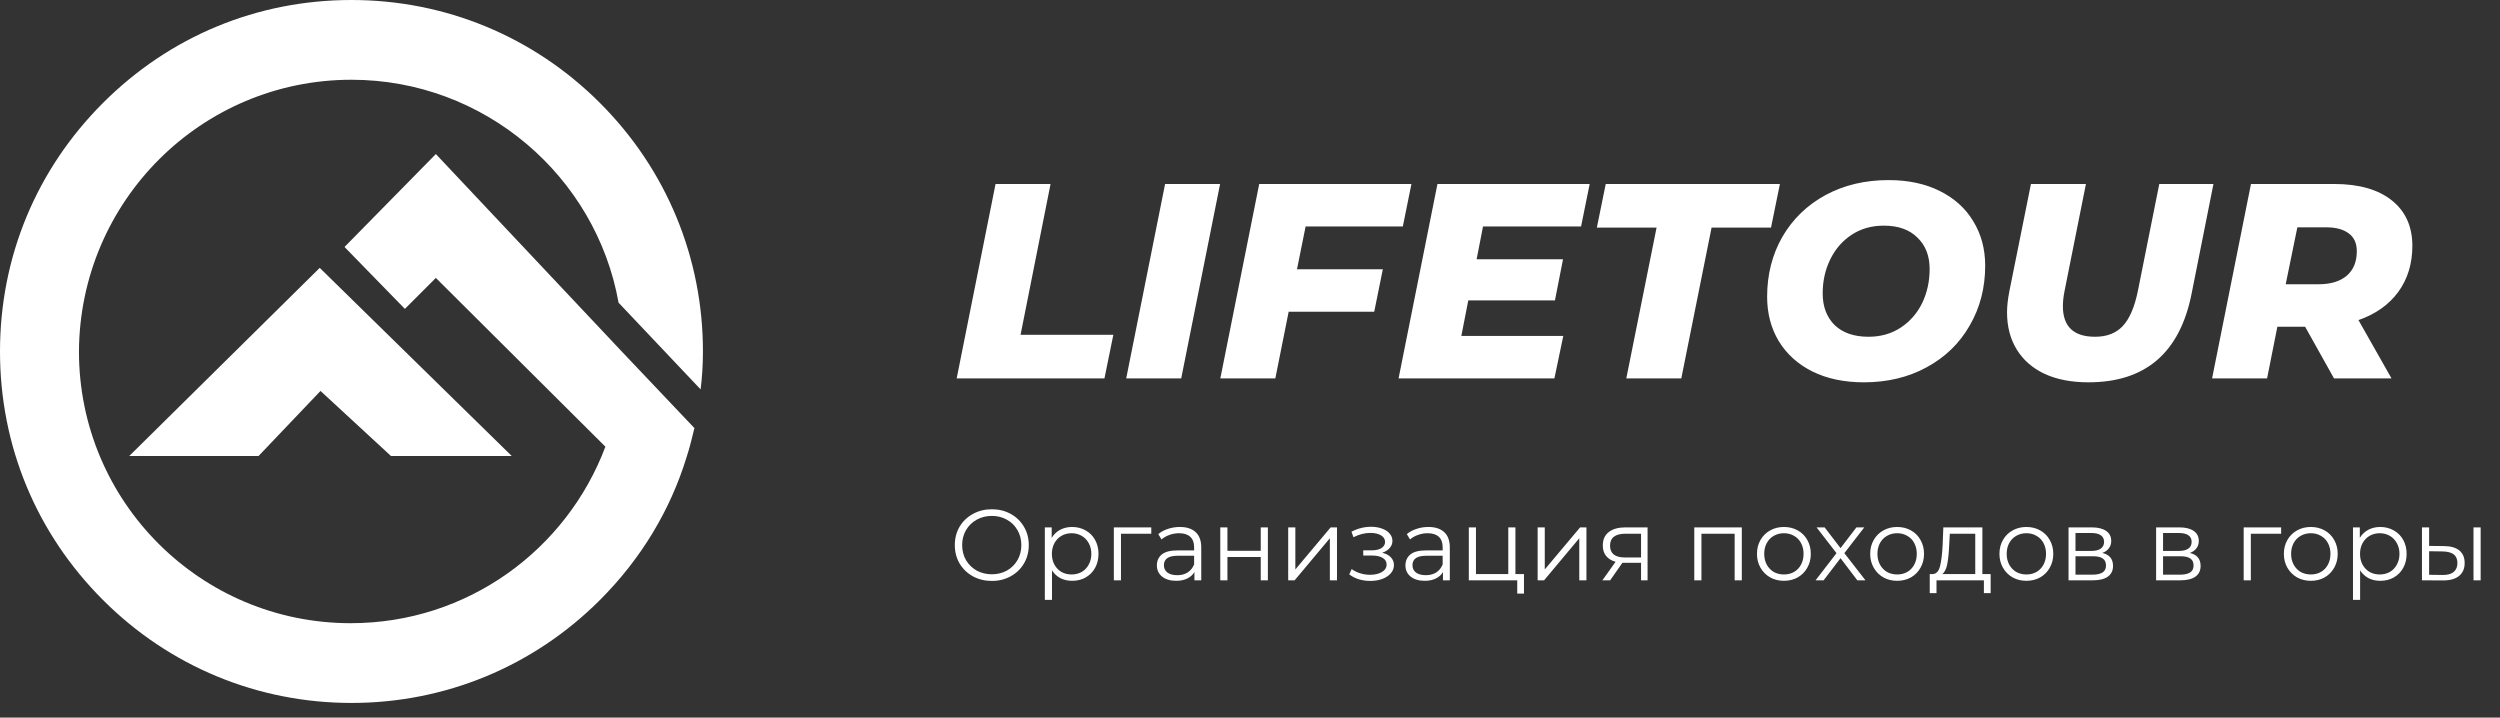 <svg width="108" height="31" viewBox="0 0 108 31" fill="none" xmlns="http://www.w3.org/2000/svg">
<rect x="0" y="0" width="108" height="31" fill="#333333" stroke="none"/>
<g clip-path="url(#clip0)">
<path d="M11.17 19.698L13.846 16.889L16.889 19.698H22.106L13.812 11.572L5.585 19.698H11.17Z" fill="white"/>
<path d="M18.829 6.655L14.883 10.669L17.491 13.344L18.829 12.006L26.153 19.297C24.481 23.745 20.2 26.922 15.15 26.922C8.662 26.922 3.411 21.672 3.411 15.184C3.445 8.695 8.695 3.445 15.184 3.445C20.936 3.445 25.752 7.625 26.722 13.076L30.267 16.822C30.334 16.287 30.367 15.719 30.367 15.184C30.367 11.137 28.795 7.324 25.919 4.448C23.043 1.572 19.23 0 15.184 0C11.103 0 7.324 1.572 4.448 4.448C1.572 7.324 0 11.103 0 15.184C0 19.264 1.572 23.043 4.448 25.919C7.324 28.795 11.137 30.367 15.184 30.367C19.23 30.367 23.043 28.795 25.919 25.919C27.691 24.146 28.962 22.039 29.665 19.732C29.798 19.331 29.899 18.896 29.999 18.494L26.922 15.25L18.829 6.655Z" fill="white"/>
</g>
<path d="M43.008 7.948H45.384L44.088 14.464H48.096L47.712 16.348H41.328L43.008 7.948ZM50.332 7.948H52.708L51.028 16.348H48.652L50.332 7.948ZM56.402 9.784L56.03 11.632H59.738L59.366 13.468H55.67L55.094 16.348H52.718L54.398 7.948H60.974L60.602 9.784H56.402ZM64.066 9.784L63.79 11.2H67.522L67.174 12.976H63.43L63.13 14.512H67.534L67.15 16.348H60.418L62.098 7.948H68.674L68.302 9.784H64.066ZM71.564 9.832H68.984L69.368 7.948H76.892L76.508 9.832H73.94L72.632 16.348H70.256L71.564 9.832ZM80.516 16.516C79.668 16.516 78.928 16.36 78.296 16.048C77.672 15.736 77.188 15.3 76.844 14.74C76.508 14.18 76.34 13.54 76.34 12.82C76.34 11.86 76.56 10.996 77 10.228C77.448 9.46 78.068 8.86 78.86 8.428C79.66 7.996 80.568 7.78 81.584 7.78C82.432 7.78 83.168 7.936 83.792 8.248C84.424 8.56 84.908 8.996 85.244 9.556C85.588 10.116 85.76 10.756 85.76 11.476C85.76 12.436 85.536 13.3 85.088 14.068C84.648 14.836 84.028 15.436 83.228 15.868C82.436 16.3 81.532 16.516 80.516 16.516ZM80.72 14.548C81.248 14.548 81.712 14.416 82.112 14.152C82.512 13.888 82.82 13.536 83.036 13.096C83.252 12.648 83.36 12.156 83.36 11.62C83.36 11.052 83.184 10.6 82.832 10.264C82.488 9.92 82.004 9.748 81.38 9.748C80.852 9.748 80.388 9.88 79.988 10.144C79.588 10.408 79.28 10.764 79.064 11.212C78.848 11.652 78.74 12.14 78.74 12.676C78.74 13.244 78.912 13.7 79.256 14.044C79.608 14.38 80.096 14.548 80.72 14.548ZM90.221 16.516C89.493 16.516 88.865 16.396 88.337 16.156C87.808 15.908 87.404 15.556 87.124 15.1C86.844 14.644 86.704 14.108 86.704 13.492C86.704 13.236 86.737 12.94 86.8 12.604L87.737 7.948H90.112L89.189 12.568C89.141 12.808 89.117 13.028 89.117 13.228C89.117 14.108 89.581 14.548 90.508 14.548C91.013 14.548 91.409 14.396 91.697 14.092C91.993 13.78 92.213 13.272 92.356 12.568L93.281 7.948H95.621L94.672 12.712C94.16 15.248 92.677 16.516 90.221 16.516ZM104.214 10.624C104.214 11.392 104.01 12.056 103.602 12.616C103.194 13.168 102.622 13.572 101.886 13.828L103.314 16.348H100.83L99.582 14.116H98.382L97.938 16.348H95.562L97.242 7.948H100.83C101.902 7.948 102.734 8.184 103.326 8.656C103.918 9.128 104.214 9.784 104.214 10.624ZM101.814 10.852C101.814 10.508 101.698 10.252 101.466 10.084C101.234 9.908 100.91 9.82 100.494 9.82H99.246L98.742 12.28H100.158C100.686 12.28 101.094 12.156 101.382 11.908C101.67 11.66 101.814 11.308 101.814 10.852Z" fill="white"/>
<path d="M42.848 25.096C42.546 25.096 42.272 25.029 42.026 24.896C41.783 24.759 41.591 24.574 41.452 24.339C41.316 24.104 41.248 23.841 41.248 23.548C41.248 23.255 41.316 22.991 41.452 22.757C41.591 22.522 41.783 22.338 42.026 22.204C42.272 22.068 42.546 22 42.848 22C43.149 22 43.42 22.067 43.661 22.2C43.904 22.333 44.096 22.519 44.235 22.757C44.374 22.991 44.443 23.255 44.443 23.548C44.443 23.841 44.374 24.106 44.235 24.343C44.096 24.578 43.904 24.762 43.661 24.896C43.42 25.029 43.149 25.096 42.848 25.096ZM42.848 24.809C43.088 24.809 43.306 24.755 43.5 24.648C43.694 24.538 43.846 24.387 43.956 24.196C44.067 24.002 44.122 23.786 44.122 23.548C44.122 23.31 44.067 23.096 43.956 22.904C43.846 22.71 43.694 22.559 43.5 22.452C43.306 22.342 43.088 22.287 42.848 22.287C42.607 22.287 42.388 22.342 42.191 22.452C41.997 22.559 41.843 22.71 41.73 22.904C41.62 23.096 41.565 23.31 41.565 23.548C41.565 23.786 41.62 24.002 41.73 24.196C41.843 24.387 41.997 24.538 42.191 24.648C42.388 24.755 42.607 24.809 42.848 24.809ZM46.315 22.765C46.53 22.765 46.724 22.815 46.898 22.913C47.072 23.009 47.208 23.145 47.307 23.322C47.405 23.499 47.455 23.7 47.455 23.926C47.455 24.155 47.405 24.358 47.307 24.535C47.208 24.712 47.072 24.849 46.898 24.948C46.727 25.044 46.533 25.091 46.315 25.091C46.13 25.091 45.962 25.054 45.811 24.978C45.663 24.9 45.541 24.787 45.446 24.639V25.913H45.137V22.783H45.433V23.235C45.526 23.084 45.647 22.968 45.798 22.887C45.952 22.806 46.124 22.765 46.315 22.765ZM46.294 24.817C46.453 24.817 46.598 24.781 46.728 24.709C46.859 24.633 46.96 24.528 47.033 24.391C47.108 24.255 47.146 24.1 47.146 23.926C47.146 23.752 47.108 23.599 47.033 23.465C46.96 23.329 46.859 23.223 46.728 23.148C46.598 23.073 46.453 23.035 46.294 23.035C46.131 23.035 45.985 23.073 45.855 23.148C45.727 23.223 45.626 23.329 45.55 23.465C45.478 23.599 45.441 23.752 45.441 23.926C45.441 24.1 45.478 24.255 45.55 24.391C45.626 24.528 45.727 24.633 45.855 24.709C45.985 24.781 46.131 24.817 46.294 24.817ZM49.735 23.057H48.426V25.07H48.118V22.783H49.735V23.057ZM50.968 22.765C51.267 22.765 51.496 22.841 51.655 22.991C51.815 23.139 51.894 23.36 51.894 23.652V25.07H51.599V24.713C51.529 24.832 51.426 24.925 51.29 24.991C51.157 25.058 50.997 25.091 50.812 25.091C50.556 25.091 50.354 25.03 50.203 24.909C50.052 24.787 49.977 24.626 49.977 24.426C49.977 24.232 50.046 24.075 50.185 23.957C50.328 23.838 50.552 23.778 50.859 23.778H51.586V23.639C51.586 23.442 51.53 23.293 51.42 23.191C51.31 23.087 51.149 23.035 50.938 23.035C50.793 23.035 50.654 23.059 50.52 23.109C50.387 23.155 50.273 23.22 50.177 23.304L50.038 23.074C50.154 22.975 50.293 22.9 50.455 22.848C50.617 22.793 50.788 22.765 50.968 22.765ZM50.859 24.848C51.033 24.848 51.183 24.809 51.307 24.73C51.432 24.649 51.525 24.533 51.586 24.383V24.009H50.868C50.477 24.009 50.281 24.145 50.281 24.417C50.281 24.551 50.332 24.657 50.433 24.735C50.535 24.81 50.677 24.848 50.859 24.848ZM52.716 22.783H53.025V23.796H54.464V22.783H54.772V25.07H54.464V24.061H53.025V25.07H52.716V22.783ZM55.65 22.783H55.959V24.6L57.484 22.783H57.758V25.07H57.45V23.252L55.928 25.07H55.65V22.783ZM59.709 23.878C59.872 23.916 59.996 23.981 60.083 24.074C60.173 24.167 60.218 24.28 60.218 24.413C60.218 24.546 60.172 24.665 60.079 24.77C59.989 24.874 59.866 24.955 59.709 25.013C59.553 25.068 59.38 25.096 59.192 25.096C59.027 25.096 58.864 25.073 58.705 25.026C58.546 24.977 58.407 24.906 58.288 24.813L58.392 24.583C58.496 24.661 58.618 24.722 58.757 24.765C58.896 24.809 59.037 24.831 59.179 24.831C59.391 24.831 59.563 24.791 59.696 24.713C59.833 24.632 59.901 24.523 59.901 24.387C59.901 24.265 59.846 24.171 59.735 24.104C59.625 24.035 59.475 24 59.283 24H58.892V23.774H59.266C59.437 23.774 59.575 23.742 59.679 23.678C59.783 23.612 59.835 23.523 59.835 23.413C59.835 23.291 59.776 23.196 59.657 23.126C59.541 23.057 59.389 23.022 59.201 23.022C58.954 23.022 58.711 23.084 58.47 23.209L58.383 22.97C58.656 22.828 58.938 22.757 59.231 22.757C59.405 22.757 59.562 22.783 59.701 22.835C59.843 22.884 59.953 22.955 60.031 23.048C60.112 23.141 60.153 23.248 60.153 23.37C60.153 23.486 60.112 23.588 60.031 23.678C59.953 23.768 59.846 23.835 59.709 23.878ZM61.706 22.765C62.004 22.765 62.233 22.841 62.393 22.991C62.552 23.139 62.632 23.36 62.632 23.652V25.07H62.336V24.713C62.267 24.832 62.164 24.925 62.028 24.991C61.894 25.058 61.735 25.091 61.549 25.091C61.294 25.091 61.091 25.03 60.941 24.909C60.79 24.787 60.715 24.626 60.715 24.426C60.715 24.232 60.784 24.075 60.923 23.957C61.065 23.838 61.29 23.778 61.597 23.778H62.323V23.639C62.323 23.442 62.268 23.293 62.158 23.191C62.048 23.087 61.887 23.035 61.675 23.035C61.53 23.035 61.391 23.059 61.258 23.109C61.125 23.155 61.01 23.22 60.914 23.304L60.775 23.074C60.891 22.975 61.03 22.9 61.193 22.848C61.355 22.793 61.526 22.765 61.706 22.765ZM61.597 24.848C61.771 24.848 61.92 24.809 62.045 24.73C62.169 24.649 62.262 24.533 62.323 24.383V24.009H61.606C61.214 24.009 61.019 24.145 61.019 24.417C61.019 24.551 61.069 24.657 61.171 24.735C61.272 24.81 61.414 24.848 61.597 24.848ZM65.836 24.8V25.643H65.545V25.07H63.453V22.783H63.762V24.8H65.158V22.783H65.466V24.8H65.836ZM66.426 22.783H66.734V24.6L68.26 22.783H68.534V25.07H68.225V23.252L66.704 25.07H66.426V22.783ZM71.175 22.783V25.07H70.893V24.313H70.175H70.088L69.558 25.07H69.223L69.793 24.27C69.616 24.22 69.48 24.136 69.384 24.017C69.288 23.899 69.241 23.748 69.241 23.565C69.241 23.31 69.328 23.116 69.501 22.983C69.675 22.849 69.913 22.783 70.215 22.783H71.175ZM69.554 23.574C69.554 23.913 69.77 24.083 70.201 24.083H70.893V23.057H70.223C69.777 23.057 69.554 23.229 69.554 23.574ZM75.246 22.783V25.07H74.937V23.057H73.502V25.07H73.193V22.783H75.246ZM77.066 25.091C76.846 25.091 76.648 25.042 76.471 24.944C76.294 24.842 76.155 24.703 76.053 24.526C75.952 24.349 75.901 24.149 75.901 23.926C75.901 23.703 75.952 23.503 76.053 23.326C76.155 23.149 76.294 23.012 76.471 22.913C76.648 22.815 76.846 22.765 77.066 22.765C77.287 22.765 77.485 22.815 77.662 22.913C77.839 23.012 77.977 23.149 78.075 23.326C78.177 23.503 78.227 23.703 78.227 23.926C78.227 24.149 78.177 24.349 78.075 24.526C77.977 24.703 77.839 24.842 77.662 24.944C77.485 25.042 77.287 25.091 77.066 25.091ZM77.066 24.817C77.229 24.817 77.374 24.781 77.501 24.709C77.632 24.633 77.733 24.528 77.805 24.391C77.878 24.255 77.914 24.1 77.914 23.926C77.914 23.752 77.878 23.597 77.805 23.461C77.733 23.325 77.632 23.22 77.501 23.148C77.374 23.073 77.229 23.035 77.066 23.035C76.904 23.035 76.758 23.073 76.627 23.148C76.5 23.22 76.398 23.325 76.323 23.461C76.251 23.597 76.214 23.752 76.214 23.926C76.214 24.1 76.251 24.255 76.323 24.391C76.398 24.528 76.5 24.633 76.627 24.709C76.758 24.781 76.904 24.817 77.066 24.817ZM80.237 25.07L79.511 24.113L78.78 25.07H78.432L79.337 23.896L78.476 22.783H78.824L79.511 23.678L80.198 22.783H80.537L79.676 23.896L80.589 25.07H80.237ZM81.958 25.091C81.737 25.091 81.539 25.042 81.362 24.944C81.185 24.842 81.046 24.703 80.945 24.526C80.843 24.349 80.792 24.149 80.792 23.926C80.792 23.703 80.843 23.503 80.945 23.326C81.046 23.149 81.185 23.012 81.362 22.913C81.539 22.815 81.737 22.765 81.958 22.765C82.178 22.765 82.376 22.815 82.553 22.913C82.73 23.012 82.868 23.149 82.966 23.326C83.068 23.503 83.118 23.703 83.118 23.926C83.118 24.149 83.068 24.349 82.966 24.526C82.868 24.703 82.73 24.842 82.553 24.944C82.376 25.042 82.178 25.091 81.958 25.091ZM81.958 24.817C82.12 24.817 82.265 24.781 82.392 24.709C82.523 24.633 82.624 24.528 82.697 24.391C82.769 24.255 82.805 24.1 82.805 23.926C82.805 23.752 82.769 23.597 82.697 23.461C82.624 23.325 82.523 23.22 82.392 23.148C82.265 23.073 82.12 23.035 81.958 23.035C81.795 23.035 81.649 23.073 81.519 23.148C81.391 23.22 81.29 23.325 81.214 23.461C81.142 23.597 81.105 23.752 81.105 23.926C81.105 24.1 81.142 24.255 81.214 24.391C81.29 24.528 81.391 24.633 81.519 24.709C81.649 24.781 81.795 24.817 81.958 24.817ZM85.996 24.8V25.622H85.704V25.07H83.657V25.622H83.365V24.8H83.496C83.65 24.791 83.754 24.678 83.809 24.461C83.864 24.244 83.902 23.939 83.922 23.548L83.952 22.783H85.639V24.8H85.996ZM84.204 23.565C84.19 23.89 84.162 24.158 84.122 24.37C84.081 24.578 84.009 24.722 83.904 24.8H85.331V23.057H84.231L84.204 23.565ZM87.541 25.091C87.32 25.091 87.122 25.042 86.945 24.944C86.768 24.842 86.629 24.703 86.528 24.526C86.426 24.349 86.376 24.149 86.376 23.926C86.376 23.703 86.426 23.503 86.528 23.326C86.629 23.149 86.768 23.012 86.945 22.913C87.122 22.815 87.32 22.765 87.541 22.765C87.761 22.765 87.96 22.815 88.136 22.913C88.313 23.012 88.451 23.149 88.549 23.326C88.651 23.503 88.702 23.703 88.702 23.926C88.702 24.149 88.651 24.349 88.549 24.526C88.451 24.703 88.313 24.842 88.136 24.944C87.96 25.042 87.761 25.091 87.541 25.091ZM87.541 24.817C87.703 24.817 87.848 24.781 87.976 24.709C88.106 24.633 88.207 24.528 88.28 24.391C88.352 24.255 88.389 24.1 88.389 23.926C88.389 23.752 88.352 23.597 88.28 23.461C88.207 23.325 88.106 23.22 87.976 23.148C87.848 23.073 87.703 23.035 87.541 23.035C87.379 23.035 87.232 23.073 87.102 23.148C86.974 23.22 86.873 23.325 86.797 23.461C86.725 23.597 86.689 23.752 86.689 23.926C86.689 24.1 86.725 24.255 86.797 24.391C86.873 24.528 86.974 24.633 87.102 24.709C87.232 24.781 87.379 24.817 87.541 24.817ZM90.818 23.887C91.128 23.959 91.283 24.146 91.283 24.448C91.283 24.648 91.209 24.802 91.061 24.909C90.913 25.016 90.693 25.07 90.4 25.07H89.361V22.783H90.37C90.631 22.783 90.835 22.833 90.983 22.935C91.131 23.036 91.205 23.181 91.205 23.37C91.205 23.494 91.17 23.602 91.1 23.691C91.034 23.778 90.94 23.843 90.818 23.887ZM89.661 23.8H90.348C90.525 23.8 90.66 23.767 90.753 23.7C90.848 23.633 90.896 23.536 90.896 23.409C90.896 23.281 90.848 23.186 90.753 23.122C90.66 23.058 90.525 23.026 90.348 23.026H89.661V23.8ZM90.387 24.826C90.585 24.826 90.732 24.794 90.831 24.73C90.929 24.667 90.979 24.567 90.979 24.43C90.979 24.294 90.934 24.194 90.844 24.131C90.754 24.064 90.612 24.03 90.418 24.03H89.661V24.826H90.387ZM94.601 23.887C94.911 23.959 95.066 24.146 95.066 24.448C95.066 24.648 94.992 24.802 94.844 24.909C94.697 25.016 94.476 25.07 94.183 25.07H93.144V22.783H94.153C94.414 22.783 94.618 22.833 94.766 22.935C94.914 23.036 94.988 23.181 94.988 23.37C94.988 23.494 94.953 23.602 94.883 23.691C94.817 23.778 94.723 23.843 94.601 23.887ZM93.444 23.8H94.131C94.308 23.8 94.443 23.767 94.536 23.7C94.631 23.633 94.679 23.536 94.679 23.409C94.679 23.281 94.631 23.186 94.536 23.122C94.443 23.058 94.308 23.026 94.131 23.026H93.444V23.8ZM94.17 24.826C94.368 24.826 94.515 24.794 94.614 24.73C94.712 24.667 94.762 24.567 94.762 24.43C94.762 24.294 94.717 24.194 94.627 24.131C94.537 24.064 94.395 24.03 94.201 24.03H93.444V24.826H94.17ZM98.545 23.057H97.236V25.07H96.927V22.783H98.545V23.057ZM99.828 25.091C99.608 25.091 99.409 25.042 99.233 24.944C99.056 24.842 98.916 24.703 98.815 24.526C98.714 24.349 98.663 24.149 98.663 23.926C98.663 23.703 98.714 23.503 98.815 23.326C98.916 23.149 99.056 23.012 99.233 22.913C99.409 22.815 99.608 22.765 99.828 22.765C100.048 22.765 100.247 22.815 100.424 22.913C100.601 23.012 100.738 23.149 100.837 23.326C100.938 23.503 100.989 23.703 100.989 23.926C100.989 24.149 100.938 24.349 100.837 24.526C100.738 24.703 100.601 24.842 100.424 24.944C100.247 25.042 100.048 25.091 99.828 25.091ZM99.828 24.817C99.99 24.817 100.135 24.781 100.263 24.709C100.393 24.633 100.495 24.528 100.567 24.391C100.64 24.255 100.676 24.1 100.676 23.926C100.676 23.752 100.64 23.597 100.567 23.461C100.495 23.325 100.393 23.22 100.263 23.148C100.135 23.073 99.99 23.035 99.828 23.035C99.666 23.035 99.519 23.073 99.389 23.148C99.261 23.22 99.16 23.325 99.085 23.461C99.012 23.597 98.976 23.752 98.976 23.926C98.976 24.1 99.012 24.255 99.085 24.391C99.16 24.528 99.261 24.633 99.389 24.709C99.519 24.781 99.666 24.817 99.828 24.817ZM102.827 22.765C103.041 22.765 103.236 22.815 103.409 22.913C103.583 23.009 103.72 23.145 103.818 23.322C103.917 23.499 103.966 23.7 103.966 23.926C103.966 24.155 103.917 24.358 103.818 24.535C103.72 24.712 103.583 24.849 103.409 24.948C103.238 25.044 103.044 25.091 102.827 25.091C102.641 25.091 102.473 25.054 102.323 24.978C102.175 24.9 102.053 24.787 101.957 24.639V25.913H101.649V22.783H101.944V23.235C102.037 23.084 102.159 22.968 102.31 22.887C102.463 22.806 102.636 22.765 102.827 22.765ZM102.805 24.817C102.965 24.817 103.109 24.781 103.24 24.709C103.37 24.633 103.472 24.528 103.544 24.391C103.62 24.255 103.657 24.1 103.657 23.926C103.657 23.752 103.62 23.599 103.544 23.465C103.472 23.329 103.37 23.223 103.24 23.148C103.109 23.073 102.965 23.035 102.805 23.035C102.643 23.035 102.496 23.073 102.366 23.148C102.239 23.223 102.137 23.329 102.062 23.465C101.989 23.599 101.953 23.752 101.953 23.926C101.953 24.1 101.989 24.255 102.062 24.391C102.137 24.528 102.239 24.633 102.366 24.709C102.496 24.781 102.643 24.817 102.805 24.817ZM105.59 23.591C105.877 23.594 106.096 23.658 106.247 23.783C106.397 23.907 106.473 24.087 106.473 24.322C106.473 24.565 106.391 24.752 106.229 24.883C106.067 25.013 105.835 25.077 105.534 25.074L104.629 25.07V22.783H104.938V23.583L105.59 23.591ZM106.855 22.783H107.164V25.07H106.855V22.783ZM105.516 24.839C105.728 24.842 105.887 24.8 105.994 24.713C106.105 24.623 106.16 24.493 106.16 24.322C106.16 24.154 106.106 24.029 105.999 23.948C105.891 23.867 105.731 23.825 105.516 23.822L104.938 23.813V24.831L105.516 24.839Z" fill="white"/>
<defs>
<clipPath id="clip0">
<rect width="30.334" height="30.334" fill="white"/>
</clipPath>
</defs>
</svg>
